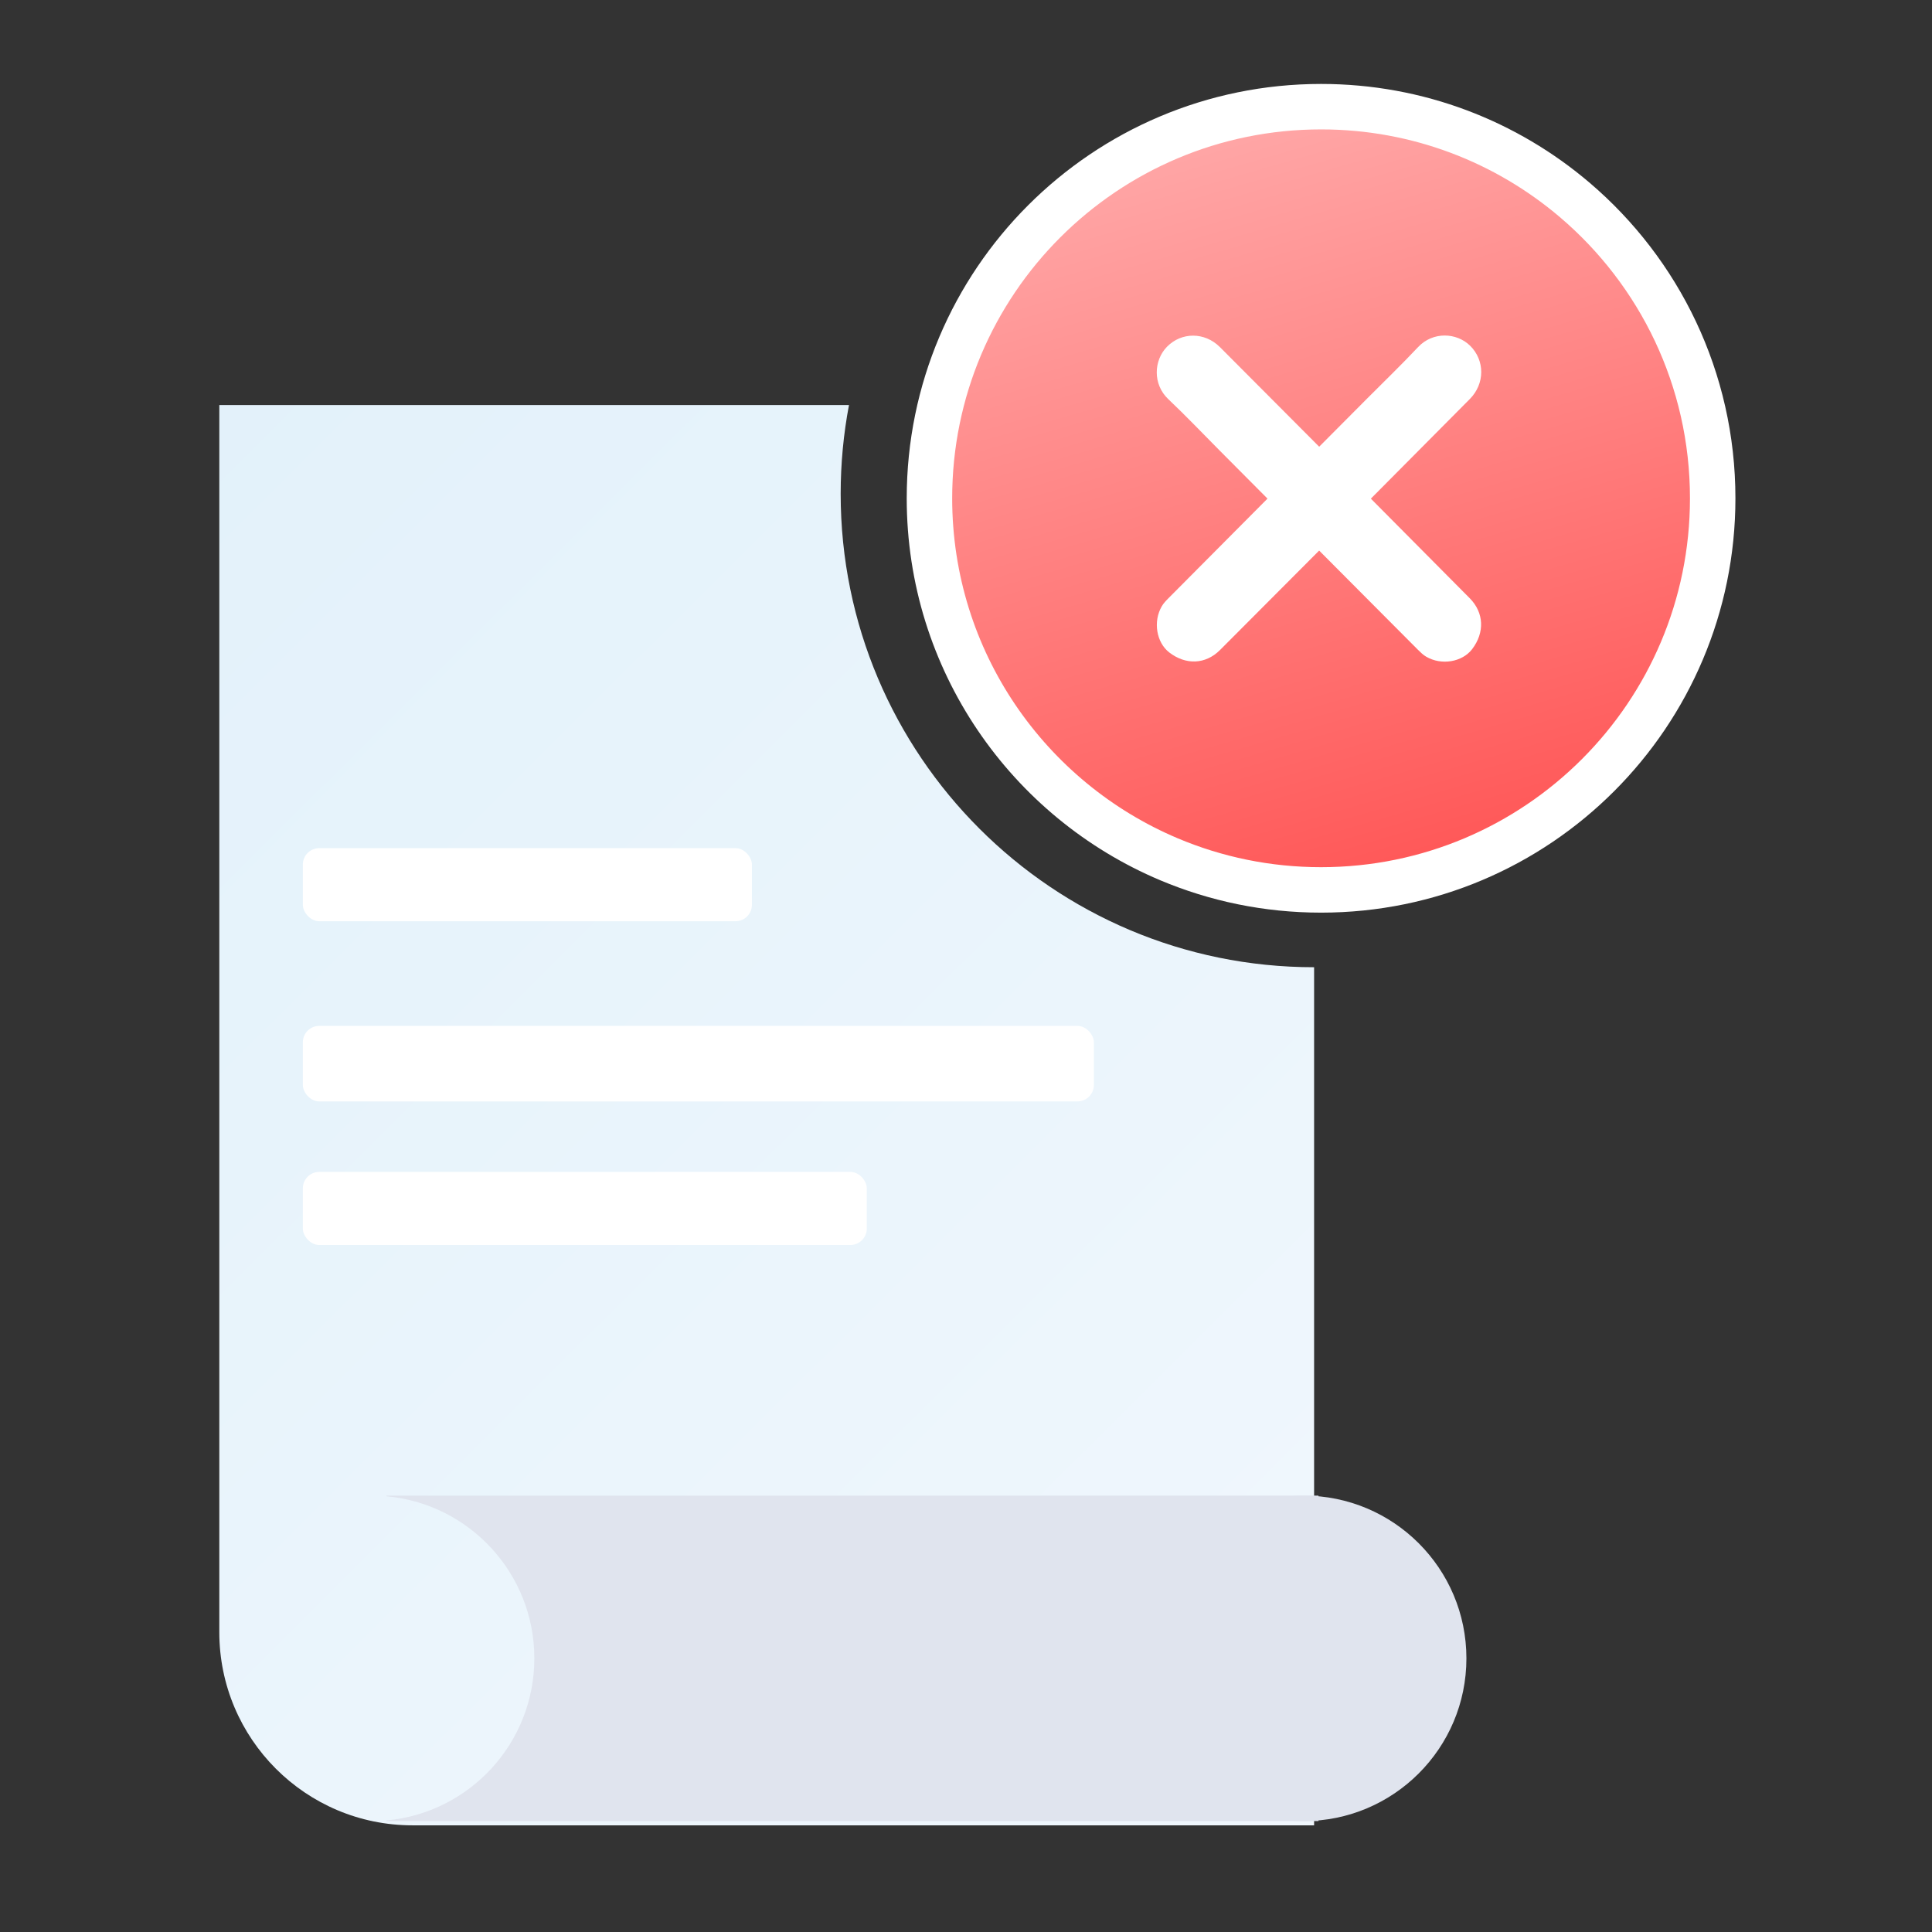 <svg width="170" height="170" viewBox="0 0 170 170" fill="none" xmlns="http://www.w3.org/2000/svg">
<rect x="0" y="0" width="170" height="170" fill="#333333" stroke="none"/>
<path fill-rule="evenodd" clip-rule="evenodd" d="M74.704 35.641H19.297V143.614C19.297 153.002 26.908 160.614 36.297 160.614H115.63L115.63 85.108C92.623 85.108 73.972 66.458 73.972 43.451C73.972 40.781 74.224 38.17 74.704 35.641Z" fill="url(#paint0_linear_11383_23457)"/>
<path d="M129.032 145.921C129.032 153.83 122.62 160.241 114.712 160.241C106.803 160.241 100.392 153.83 100.392 145.921C100.392 138.013 106.803 131.602 114.712 131.602C122.62 131.602 129.032 138.013 129.032 145.921Z" fill="#E0E4EE"/>
<path d="M34 160.183C41.299 159.525 47.018 153.391 47.018 145.921C47.018 138.452 41.299 132.318 34 131.66V131.602H116.014V160.241H34V160.183Z" fill="#E0E4EE"/>
<rect x="26.648" y="74.629" width="39.514" height="6.432" rx="1.447" fill="white"/>
<rect x="26.648" y="90.269" width="69.603" height="6.647" rx="1.447" fill="white"/>
<rect x="26.648" y="103.117" width="49.622" height="6.432" rx="1.447" fill="white"/>
<path d="M81.784 43.846C81.784 24.816 97.212 9.386 116.245 9.386C124.769 9.386 132.572 12.482 138.589 17.613C146.003 23.934 150.703 33.34 150.703 43.846C150.703 62.877 135.275 78.305 116.245 78.305C111.503 78.305 106.986 77.347 102.874 75.615C90.482 70.394 81.784 58.136 81.784 43.846Z" fill="url(#paint1_linear_11383_23457)" stroke="white" stroke-width="4"/>
<path d="M120.626 43.876C124.535 39.947 128.075 36.384 129.338 35.104C130.668 33.758 130.661 31.716 129.367 30.43C128.184 29.257 126.086 29.147 124.776 30.545C123.322 32.094 121.788 33.568 120.289 35.075L116.077 39.307C112.164 35.375 108.613 31.812 107.34 30.539C105.998 29.202 103.967 29.208 102.689 30.508C101.52 31.699 101.41 33.806 102.801 35.123C104.345 36.583 105.811 38.125 107.308 39.632L111.529 43.874C107.552 47.871 103.583 51.86 102.831 52.622C102.61 52.843 102.385 53.077 102.227 53.347C101.443 54.693 101.755 56.539 102.889 57.413C104.337 58.528 106.071 58.47 107.34 57.207C108.613 55.936 112.162 52.375 116.075 48.446C120.048 52.439 124.012 56.421 124.768 57.176C124.992 57.397 125.223 57.626 125.491 57.782C126.831 58.57 128.668 58.26 129.538 57.117C130.646 55.663 130.588 53.92 129.331 52.646C128.068 51.366 124.53 47.804 120.623 43.876H120.626Z" fill="white"/>
<defs>
<linearGradient id="paint0_linear_11383_23457" x1="144.27" y1="257.954" x2="-34.641" y2="78.29" gradientUnits="userSpaceOnUse">
<stop stop-color="#F9FBFF"/>
<stop offset="1" stop-color="#E2F1FA"/>
</linearGradient>
<linearGradient id="paint1_linear_11383_23457" x1="119.48" y1="89.01" x2="94.264" y2="1.555" gradientUnits="userSpaceOnUse">
<stop stop-color="#FF4B4B"/>
<stop offset="1" stop-color="#FFB6B6"/>
</linearGradient>
</defs>
</svg>
